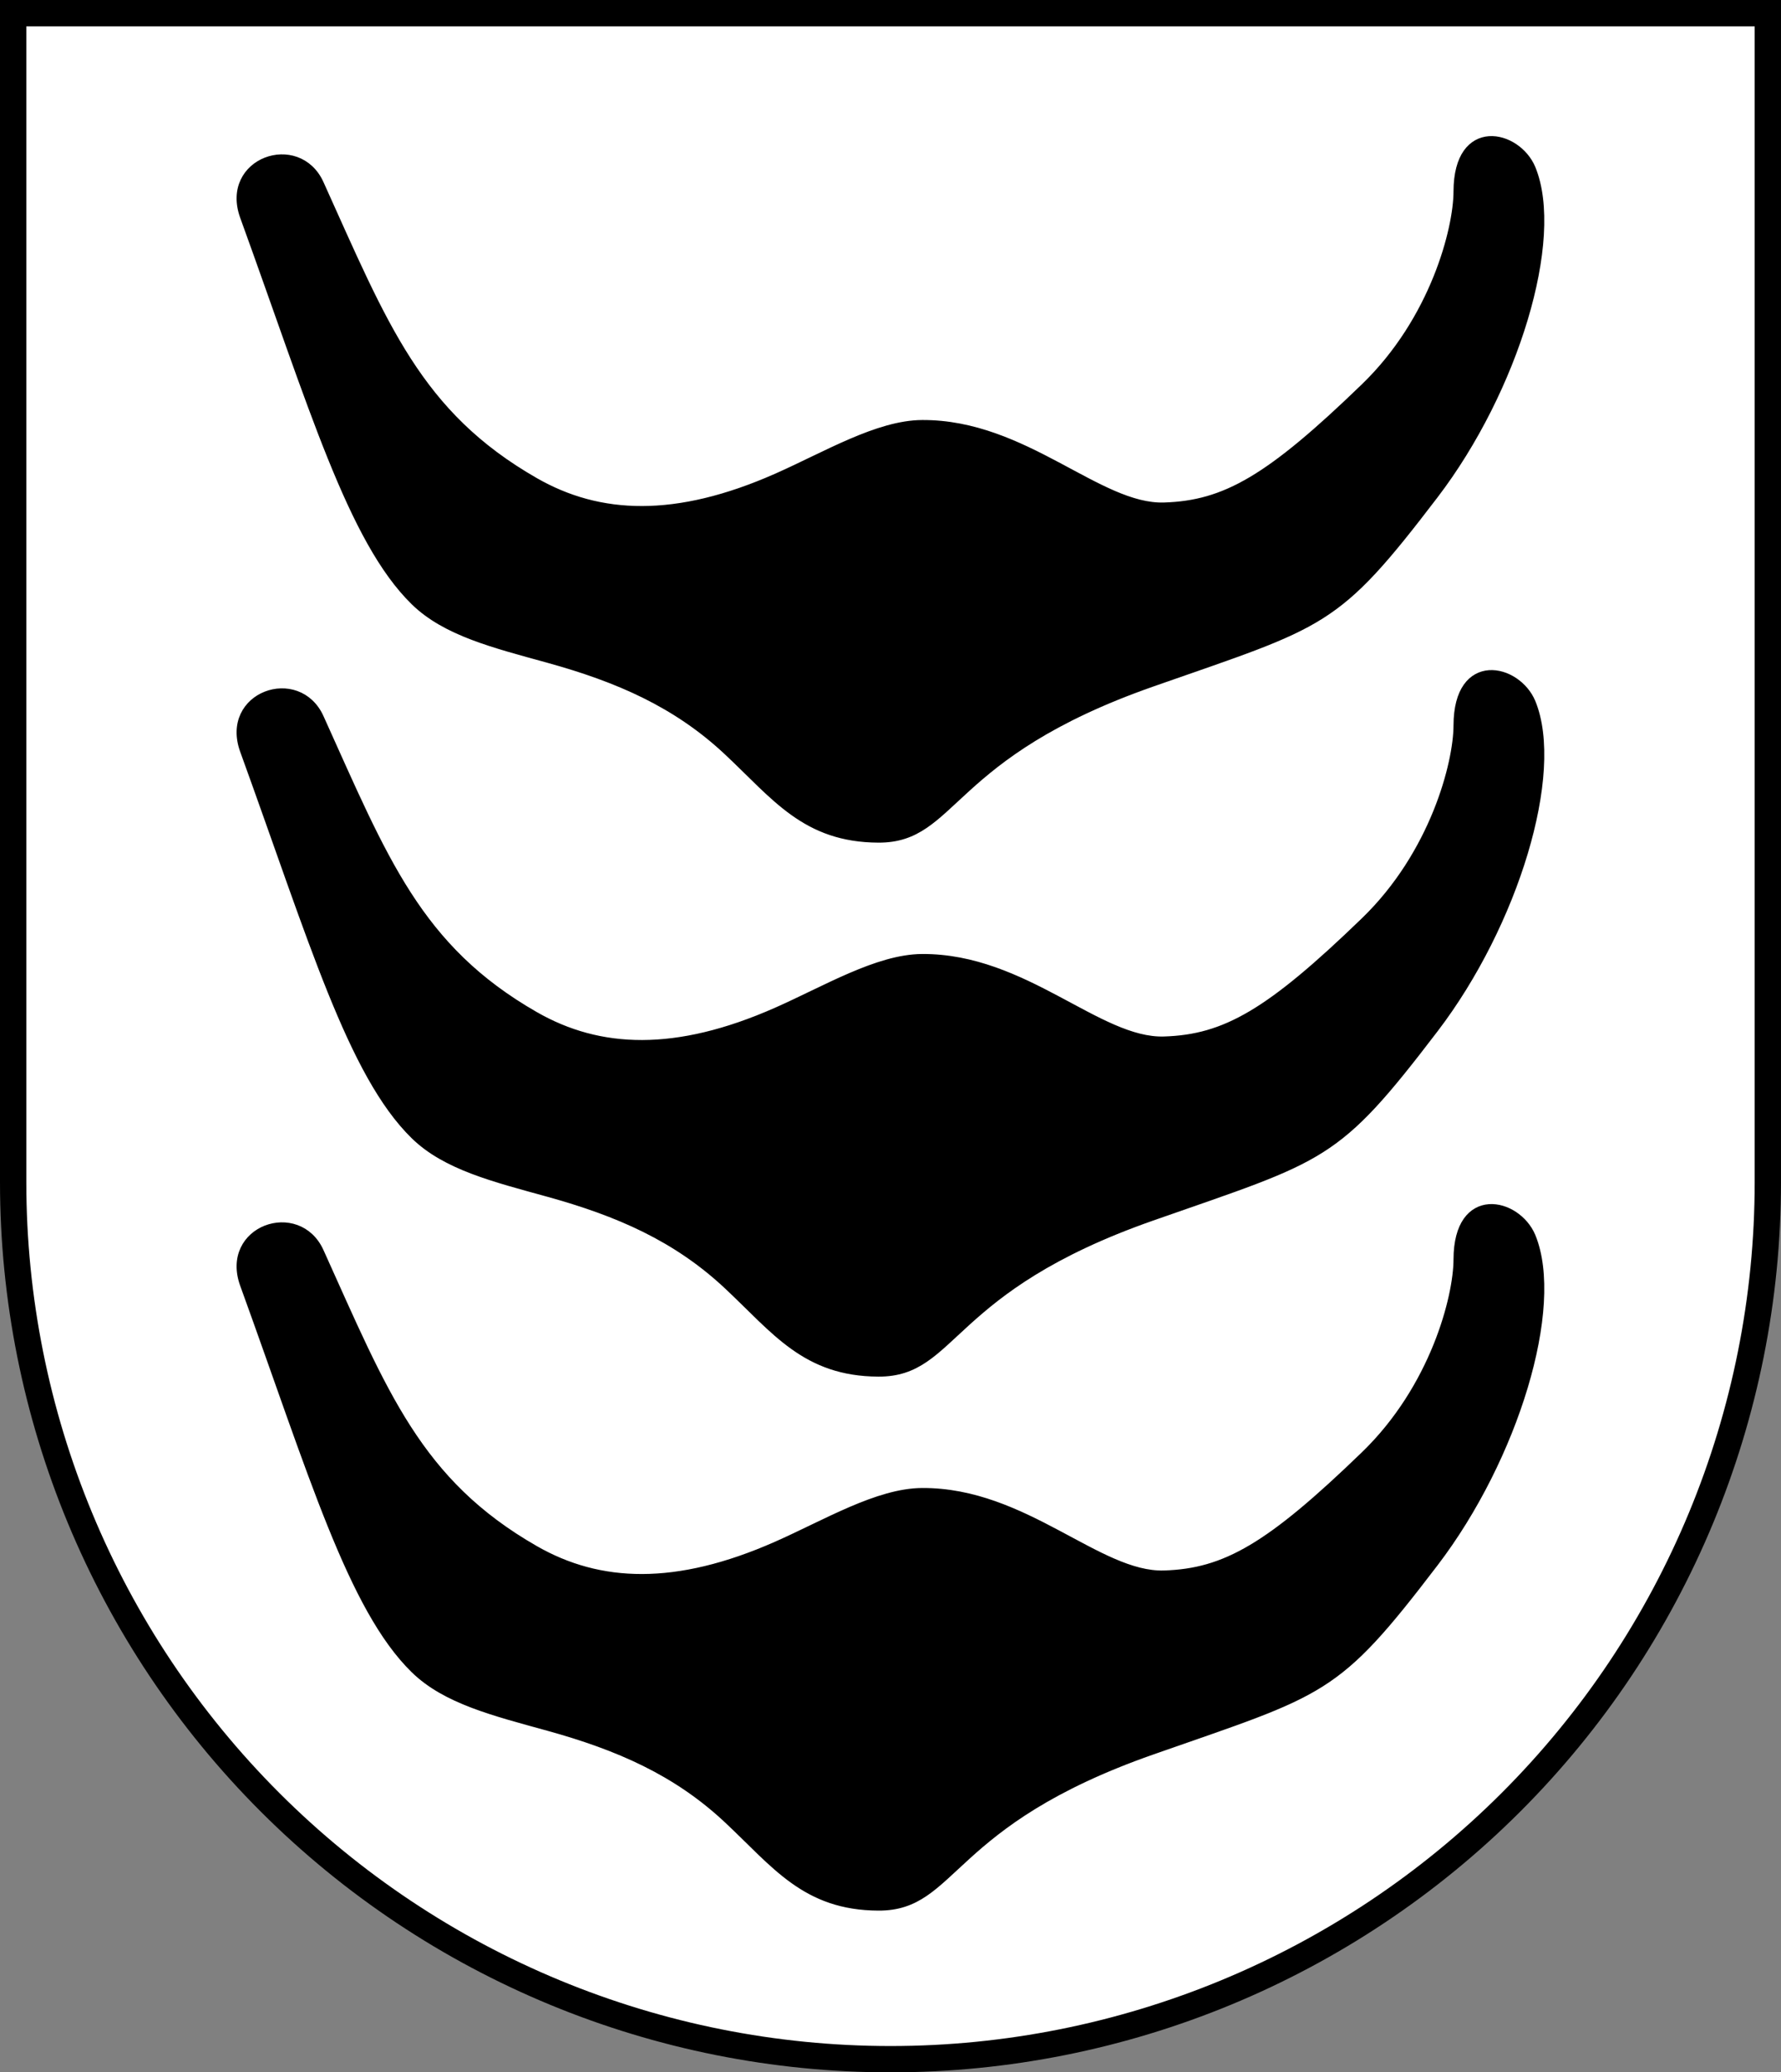 <?xml version="1.0" encoding="UTF-8"?>
<svg width="203mm" height="236.17mm" version="1.1" viewBox="0 0 203 236.17" xmlns="http://www.w3.org/2000/svg">
 <rect x="0" y="0" width="203" height="236.17" fill="#808080" stroke="none"/>
 <title>Wappen von Wiesenstetten</title>
 <g transform="translate(41.722 -30.415)">
  <path d="m-40.222 31.915 2.12e-4 133.239c4.2e-5 26.503 10.536 51.921 29.289 70.662 18.753 18.741 44.189 29.269 70.71 29.269 26.522 8e-5 51.957-10.528 70.711-29.269 18.754-18.741 29.29-44.158 29.289-70.662l-7.9e-4 -133.239z" fill="#fff"/>
  <g stroke="#000">
   <path d="m-5.304 173.089c7.31 16.176 11.149 26.295 24.53 33.961 7.369 4.222 16.122 4.584 27.571-0.468 5.624-2.482 11.536-6.068 16.598-6.092 11.668-0.056 20.047 9.632 27.565 9.401 7.026-0.215 12.086-3.166 22.896-13.612 7.936-7.669 10.584-18.021 10.594-22.331 0.019-8.072 6.716-6.541 8.363-2.599 3.287 8.009-1.968 25.214-11.064 37.132-11.366 14.894-12.47 14.502-32.204 21.417-23.418 8.207-22.436 17.791-31.146 17.755-8.289-0.034-11.683-4.802-17.153-9.926-5.842-5.473-12.493-8.353-20.448-10.553-6.197-1.714-11.679-3.062-15.242-6.543-7.152-6.985-11.608-22.304-19.426-43.847-2.262-6.232 6.103-9.149 8.567-3.696z"/>
   <path d="m-5.304 112.234c7.31 16.176 11.149 26.295 24.53 33.961 7.369 4.222 16.122 4.584 27.571-0.468 5.624-2.482 11.536-6.068 16.598-6.092 11.668-0.056 20.047 9.632 27.565 9.401 7.026-0.215 12.086-3.166 22.896-13.612 7.936-7.669 10.584-18.021 10.594-22.331 0.019-8.072 6.716-6.541 8.363-2.599 3.287 8.009-1.968 25.214-11.064 37.132-11.366 14.894-12.47 14.502-32.204 21.417-23.418 8.207-22.436 17.791-31.146 17.755-8.289-0.034-11.683-4.802-17.153-9.926-5.842-5.473-12.493-8.353-20.448-10.553-6.197-1.714-11.679-3.062-15.242-6.543-7.152-6.985-11.608-22.304-19.426-43.847-2.262-6.232 6.103-9.149 8.567-3.696z"/>
   <path d="m-5.304 51.38c7.31 16.176 11.149 26.295 24.53 33.961 7.369 4.222 16.122 4.584 27.571-0.468 5.624-2.482 11.536-6.068 16.598-6.092 11.668-0.056 20.047 9.632 27.565 9.401 7.026-0.215 12.086-3.166 22.896-13.612 7.936-7.669 10.584-18.02 10.594-22.331 0.019-8.072 6.716-6.541 8.363-2.599 3.287 8.009-1.968 25.213-11.064 37.132-11.366 14.894-12.47 14.502-32.204 21.417-23.418 8.207-22.436 17.791-31.146 17.755-8.289-0.034-11.683-4.802-17.153-9.926-5.842-5.473-12.493-8.353-20.448-10.553-6.197-1.714-11.679-3.062-15.242-6.543-7.152-6.985-11.608-22.304-19.426-43.847-2.262-6.232 6.103-9.149 8.567-3.696z"/>
  </g>
  <path d="m-40.222 31.915 2.12e-4 133.239c4.2e-5 26.503 10.536 51.921 29.289 70.662 18.753 18.741 44.189 29.269 70.71 29.269 26.522 8e-5 51.957-10.528 70.711-29.269 18.754-18.741 29.29-44.158 29.289-70.662l-7.9e-4 -133.239z" fill="none" stroke="#000" stroke-linecap="square" stroke-miterlimit="8" stroke-width="3"/>
 </g>
</svg>
